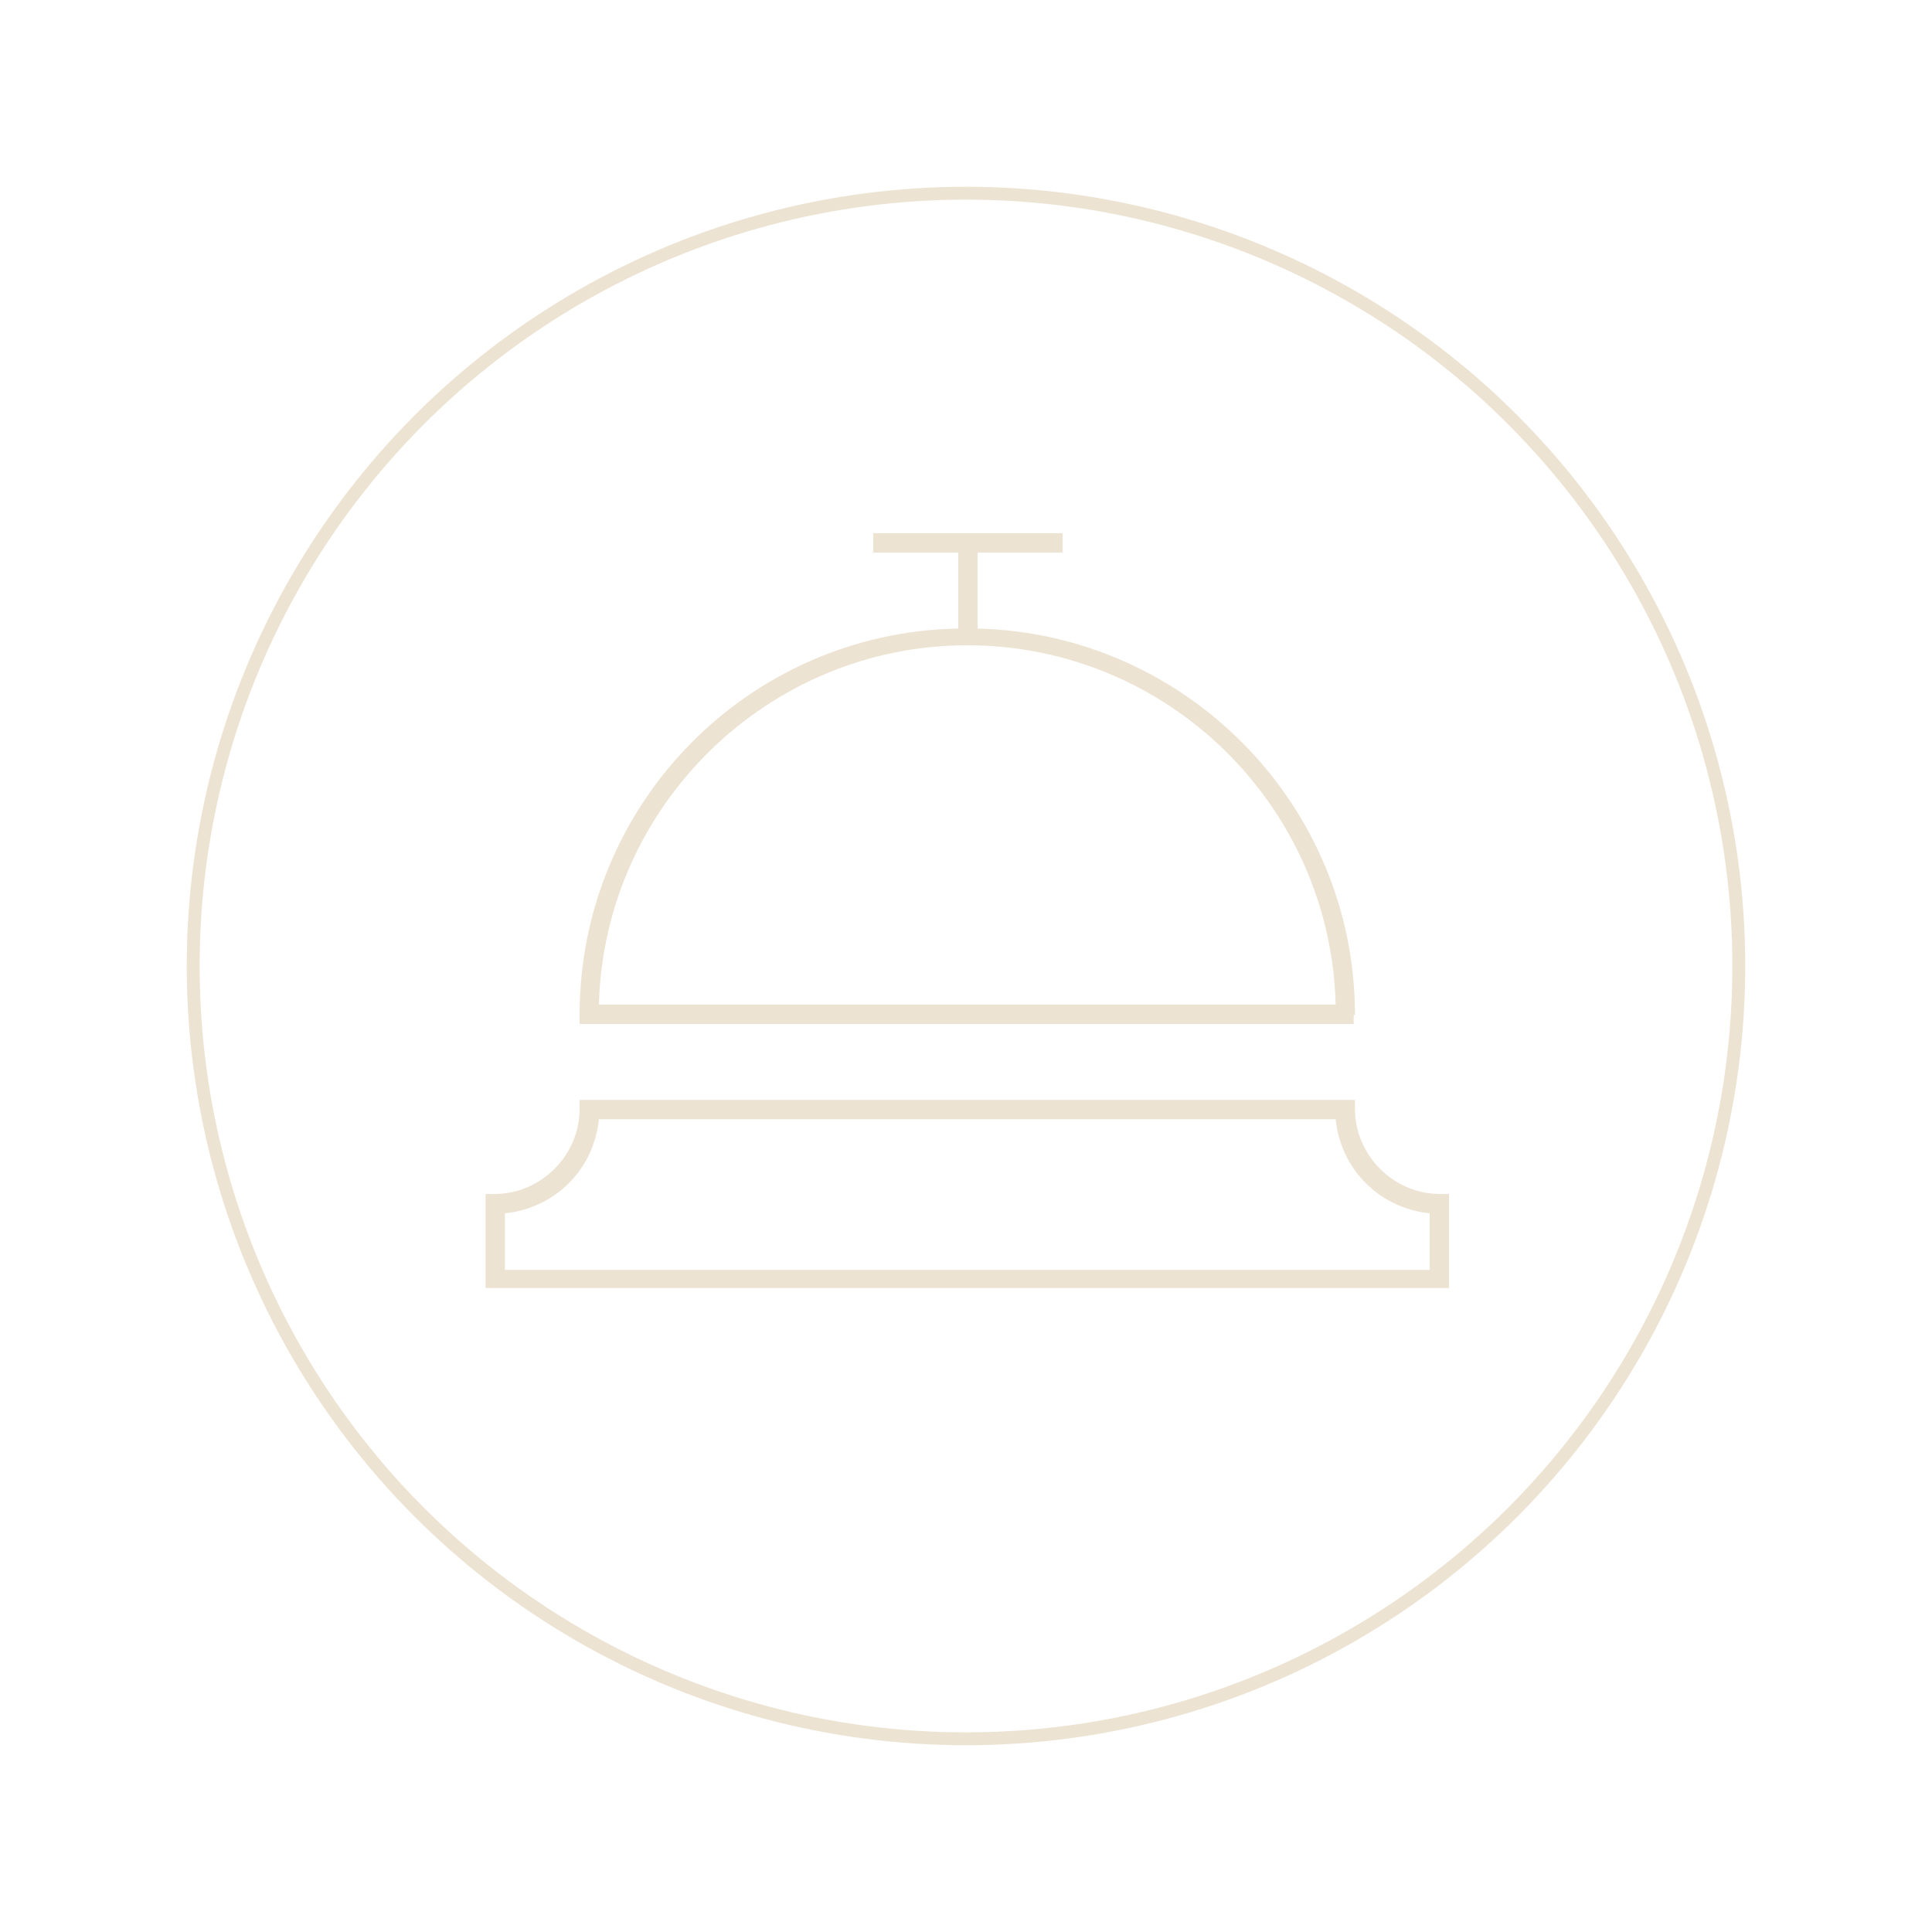 <?xml version="1.0" encoding="utf-8"?>
<!-- Generator: Adobe Illustrator 22.1.0, SVG Export Plug-In . SVG Version: 6.00 Build 0)  -->
<svg version="1.1" id="Capa_1" xmlns="http://www.w3.org/2000/svg" xmlns:xlink="http://www.w3.org/1999/xlink" x="0px" y="0px"
	 viewBox="0 0 150 150" style="enable-background:new 0 0 150 150;" xml:space="preserve">
<style type="text/css">
	.st0{fill:none;stroke:#ECE3D2;stroke-miterlimit:10;}
	.st1{fill:#ECE3D2;}
</style>
<g>
	<g>
		<circle class="st0" cx="75" cy="75" r="60"/>
		<g>
			<g>
				<path class="st1" d="M105.2,78.8c0-16.3-13.1-29.6-29.3-30v-5.9h6.6v-1.5H67.8v1.5h6.6v5.9C58.1,49.1,45,62.4,45,78.8v0.7h60.1
					V78.8z M46.5,78c0.4-15.4,13.1-27.9,28.6-27.9s28.2,12.4,28.6,27.9H46.5z"/>
				<path class="st1" d="M111.8,92.7c-3.6,0-6.6-3-6.6-6.6v-0.7H45v0.7c0,3.6-3,6.6-6.6,6.6h-0.7v7.3h74.8v-7.3H111.8z M111,98.6
					H39.2v-4.4c3.9-0.4,6.9-3.4,7.3-7.3h57.2c0.4,3.9,3.4,6.9,7.3,7.3L111,98.6z"/>
			</g>
		</g>
	</g>
</g>
</svg>
